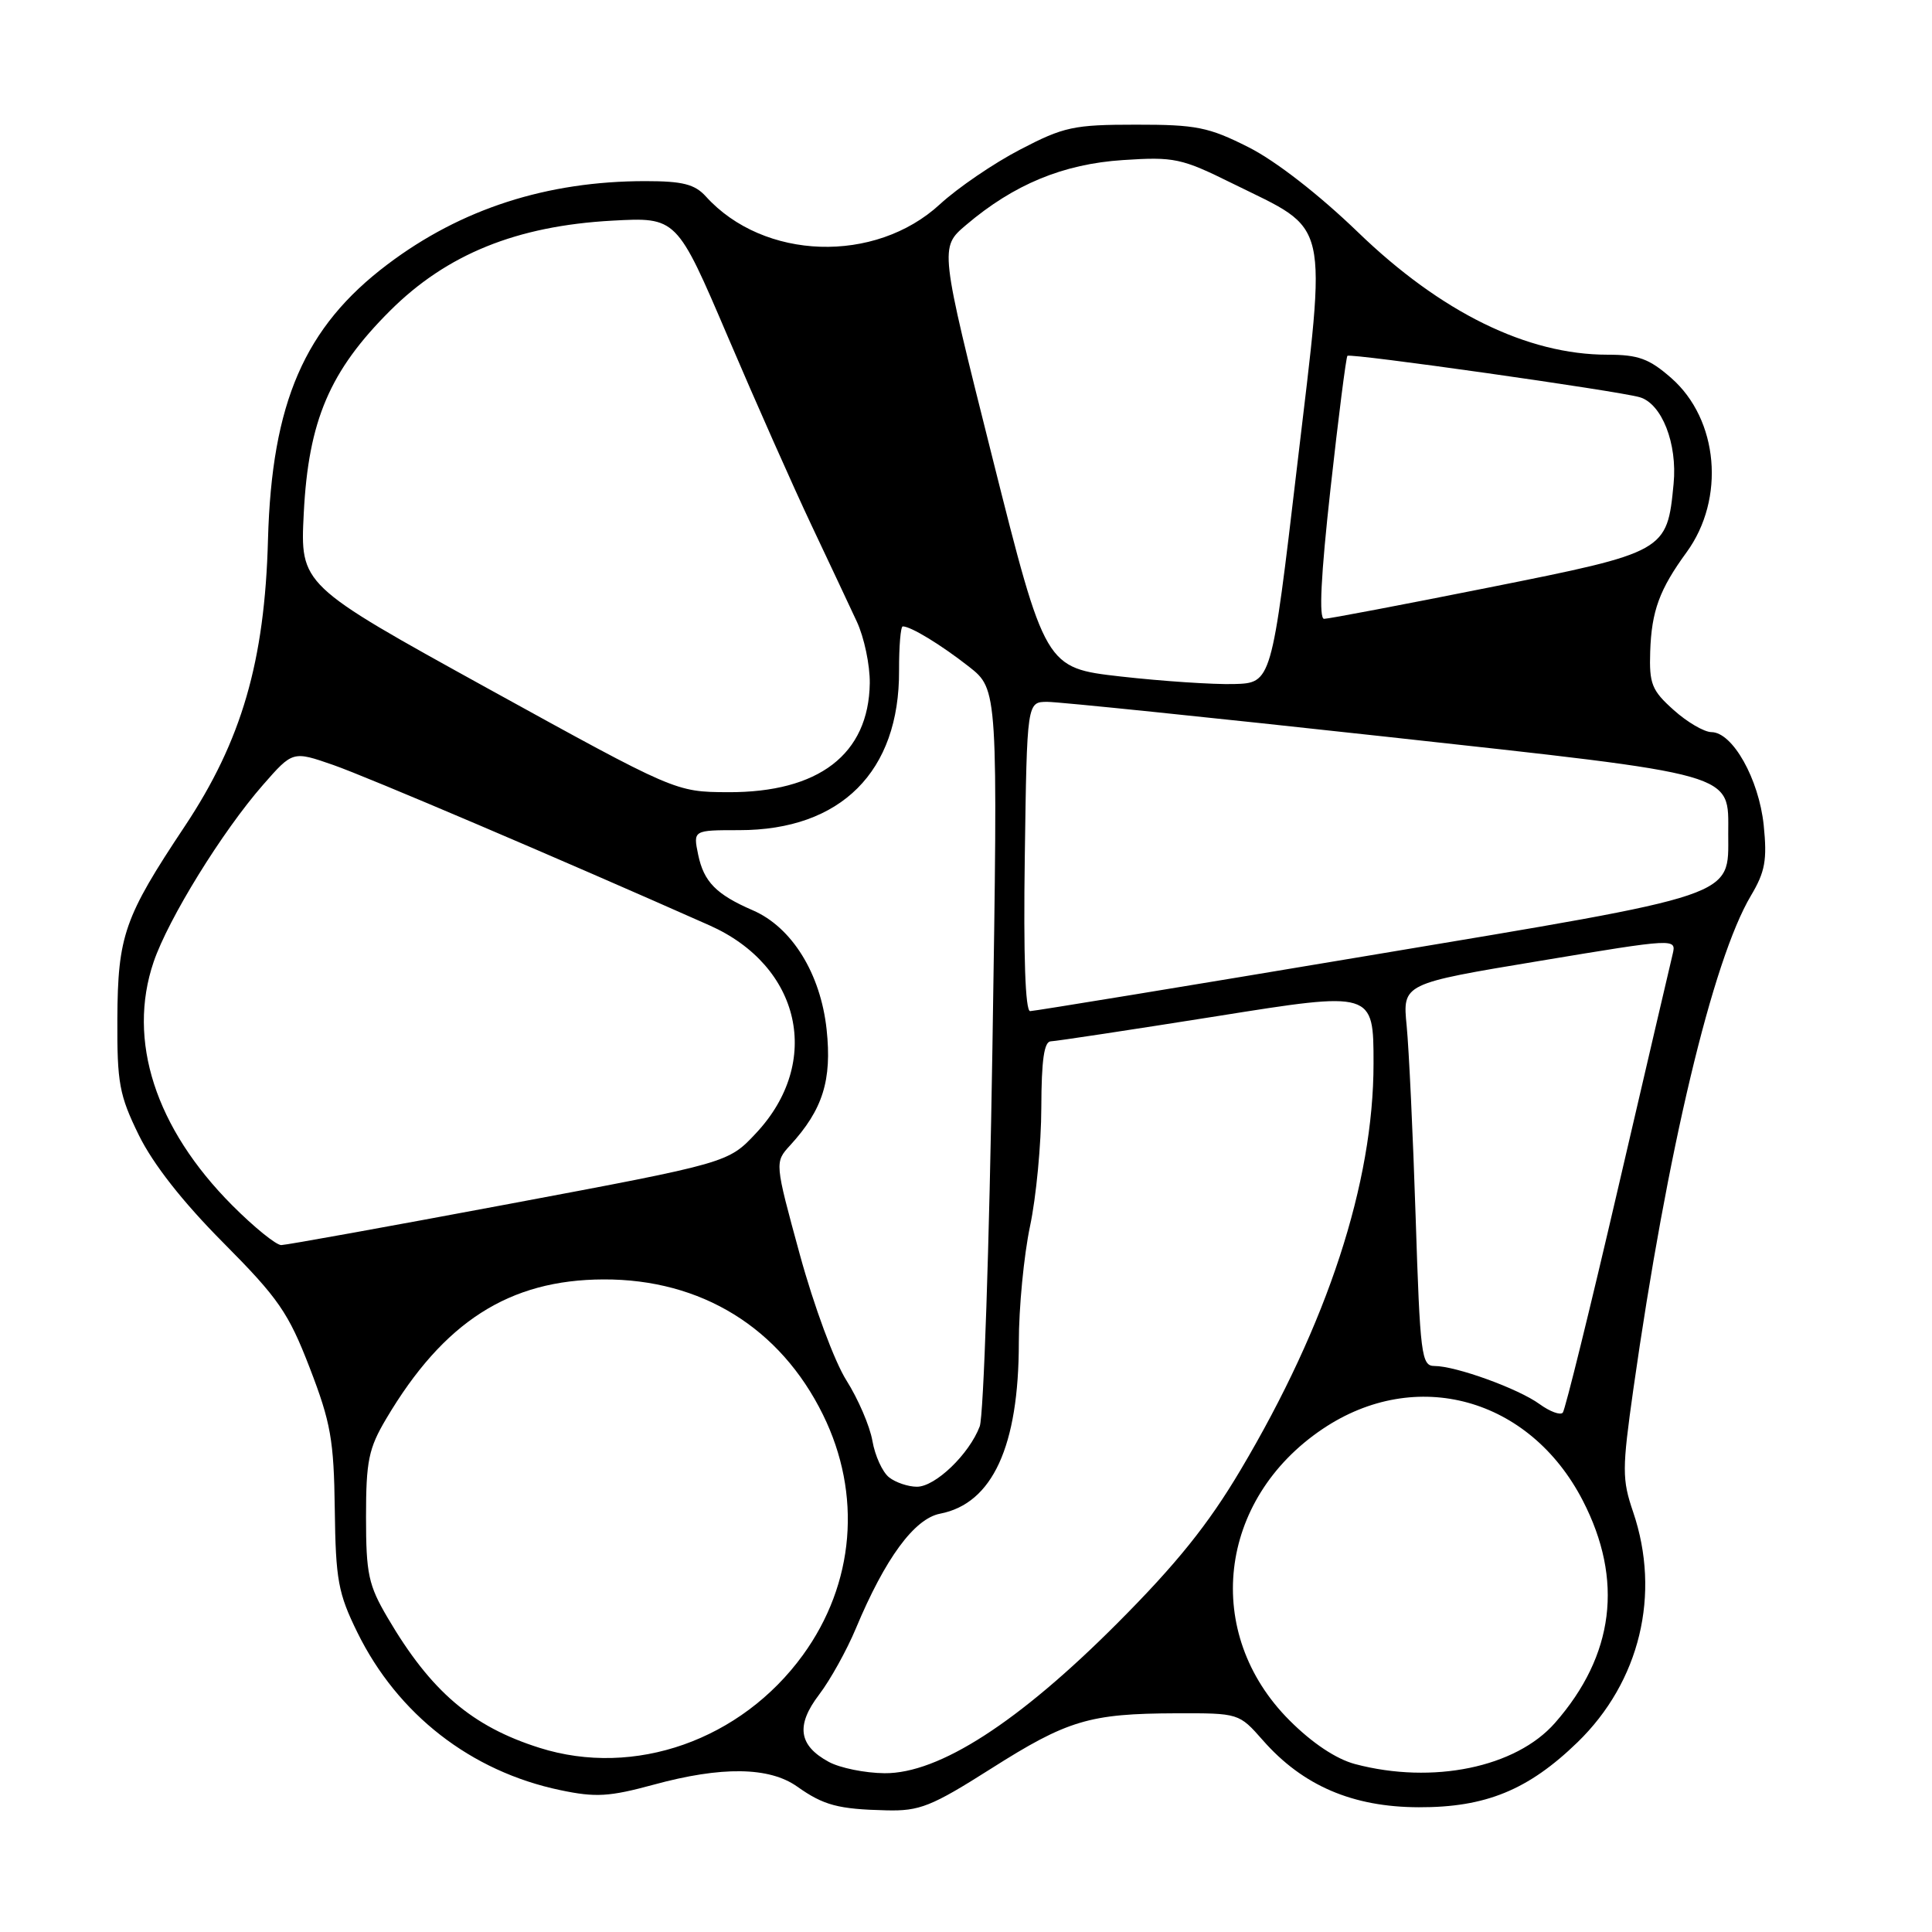 <?xml version="1.0" encoding="UTF-8" standalone="no"?>
<!DOCTYPE svg PUBLIC "-//W3C//DTD SVG 1.1//EN" "http://www.w3.org/Graphics/SVG/1.1/DTD/svg11.dtd" >
<svg xmlns="http://www.w3.org/2000/svg" xmlns:xlink="http://www.w3.org/1999/xlink" version="1.1" viewBox="0 0 256 256">
 <g >
 <path fill="currentColor"
d=" M 131.28 234.38 C 141.46 227.92 144.35 227.06 155.84 227.02 C 164.16 227.00 164.17 227.00 167.34 230.60 C 172.62 236.61 179.23 239.45 188.00 239.47 C 196.85 239.50 202.50 237.19 209.03 230.86 C 217.30 222.83 220.10 211.24 216.40 200.35 C 214.92 196.01 214.93 194.69 216.43 184.06 C 220.91 152.50 226.93 127.23 232.00 118.69 C 233.89 115.52 234.17 113.96 233.70 109.34 C 233.06 103.22 229.58 97.02 226.77 97.01 C 225.81 97.00 223.56 95.69 221.77 94.08 C 218.87 91.49 218.52 90.62 218.66 86.33 C 218.84 80.96 219.89 78.10 223.48 73.18 C 228.64 66.10 227.72 55.59 221.45 50.09 C 218.53 47.53 217.09 47.00 213.00 47.00 C 202.35 47.00 190.93 41.39 179.94 30.77 C 174.78 25.79 169.02 21.31 165.44 19.51 C 160.15 16.84 158.51 16.51 150.50 16.52 C 142.27 16.52 140.96 16.80 135.17 19.82 C 131.68 21.63 126.91 24.89 124.55 27.06 C 115.95 34.99 101.19 34.50 93.53 26.03 C 92.06 24.41 90.45 24.00 85.53 24.00 C 72.47 24.00 61.09 27.67 51.35 35.03 C 40.35 43.33 36.01 53.33 35.51 71.50 C 35.08 87.64 32.02 98.15 24.48 109.49 C 16.46 121.54 15.61 123.97 15.55 135.00 C 15.51 143.51 15.80 145.11 18.40 150.42 C 20.29 154.26 24.20 159.25 29.58 164.66 C 36.91 172.04 38.22 173.94 41.04 181.25 C 43.83 188.49 44.24 190.79 44.36 200.00 C 44.48 209.36 44.81 211.13 47.35 216.30 C 52.69 227.17 62.40 234.72 74.23 237.20 C 78.93 238.19 80.72 238.08 86.61 236.48 C 95.61 234.02 101.93 234.11 105.63 236.73 C 109.14 239.22 111.07 239.73 117.46 239.88 C 121.85 239.99 123.41 239.37 131.28 234.38 Z  M 109.82 233.46 C 105.81 231.29 105.43 228.62 108.54 224.54 C 110.01 222.61 112.20 218.67 113.41 215.77 C 117.29 206.49 121.15 201.23 124.57 200.57 C 131.51 199.23 135.00 191.63 135.00 177.88 C 135.00 173.27 135.67 166.35 136.48 162.50 C 137.30 158.65 137.97 151.56 137.98 146.75 C 138.00 140.44 138.35 137.99 139.25 137.98 C 139.94 137.96 149.84 136.46 161.25 134.65 C 182.00 131.34 182.00 131.34 182.00 140.92 C 182.00 156.76 175.90 175.39 164.38 194.78 C 160.09 202.01 155.90 207.22 148.05 215.09 C 134.96 228.22 124.41 235.02 117.21 234.96 C 114.62 234.94 111.29 234.26 109.82 233.46 Z  M 179.56 233.75 C 177.06 233.09 173.87 230.97 170.87 227.96 C 159.33 216.43 161.34 198.70 175.26 189.34 C 187.60 181.04 202.69 185.19 209.73 198.84 C 215.15 209.34 213.90 219.35 206.04 228.30 C 200.86 234.20 189.84 236.47 179.56 233.75 Z  M 71.50 231.60 C 62.53 228.77 57.08 224.10 51.37 214.37 C 48.82 210.04 48.50 208.55 48.50 201.00 C 48.50 193.59 48.84 191.93 51.17 188.00 C 58.78 175.14 67.48 169.57 79.97 169.53 C 92.92 169.48 103.38 175.93 109.05 187.46 C 114.24 197.99 113.25 209.85 106.39 219.30 C 98.20 230.58 84.06 235.57 71.50 231.60 Z  M 117.80 195.75 C 116.93 195.06 115.94 192.89 115.60 190.93 C 115.26 188.96 113.70 185.35 112.15 182.90 C 110.57 180.41 107.84 173.03 105.98 166.23 C 102.64 154.01 102.64 154.01 104.70 151.76 C 109.03 147.03 110.25 143.14 109.53 136.40 C 108.73 129.00 104.93 122.86 99.75 120.62 C 94.90 118.52 93.26 116.85 92.51 113.25 C 91.84 110.00 91.84 110.00 97.95 110.00 C 111.43 110.00 119.20 102.24 119.13 88.84 C 119.12 85.63 119.34 83.00 119.62 83.00 C 120.69 83.00 124.65 85.41 128.37 88.32 C 132.24 91.36 132.24 91.36 131.50 138.93 C 131.09 165.09 130.33 187.62 129.82 189.00 C 128.43 192.68 123.94 197.00 121.50 197.00 C 120.34 197.00 118.67 196.44 117.80 195.75 Z  M 204.00 186.05 C 201.19 184.00 192.90 181.00 190.07 181.00 C 188.35 181.00 188.17 179.59 187.58 161.25 C 187.23 150.39 186.69 138.99 186.39 135.92 C 185.84 130.34 185.84 130.34 203.99 127.33 C 222.03 124.33 222.13 124.33 221.64 126.41 C 221.36 127.56 218.10 141.55 214.39 157.50 C 210.69 173.45 207.39 186.81 207.08 187.18 C 206.76 187.56 205.38 187.05 204.00 186.05 Z  M 30.77 159.71 C 20.58 149.48 16.82 137.84 20.36 127.45 C 22.32 121.72 29.45 110.17 34.85 104.00 C 38.79 99.50 38.79 99.50 44.15 101.36 C 48.68 102.94 74.05 113.75 94.00 122.61 C 106.14 128.00 109.00 140.75 100.17 150.16 C 96.50 154.08 96.50 154.08 67.50 159.52 C 51.55 162.51 37.95 164.97 37.27 164.98 C 36.60 164.99 33.67 162.62 30.77 159.71 Z  M 135.79 113.50 C 136.08 93.00 136.08 93.00 138.79 93.00 C 140.28 93.00 160.40 95.07 183.50 97.60 C 230.65 102.78 229.00 102.31 229.00 110.50 C 229.00 118.94 230.65 118.38 181.43 126.61 C 157.27 130.66 137.05 133.97 136.50 133.98 C 135.86 134.00 135.60 126.70 135.79 113.50 Z  M 64.63 91.22 C 39.77 77.50 39.77 77.50 40.25 68.00 C 40.87 55.73 43.69 49.14 51.71 41.15 C 59.21 33.68 68.45 29.94 81.09 29.24 C 89.67 28.77 89.67 28.77 96.45 44.64 C 100.17 53.36 105.14 64.55 107.48 69.50 C 109.82 74.45 112.54 80.23 113.52 82.34 C 114.51 84.45 115.28 88.14 115.25 90.53 C 115.11 99.95 108.49 105.03 96.43 104.97 C 89.50 104.93 89.50 104.93 64.63 91.22 Z  M 148.50 89.64 C 138.50 88.50 138.50 88.50 131.50 60.65 C 124.50 32.79 124.50 32.79 128.00 29.82 C 134.34 24.43 140.87 21.73 148.79 21.21 C 155.60 20.76 156.54 20.96 163.31 24.31 C 176.37 30.76 175.82 28.36 171.88 61.71 C 168.49 90.50 168.49 90.50 163.49 90.64 C 160.75 90.71 154.00 90.26 148.50 89.64 Z  M 176.30 64.75 C 177.35 55.26 178.36 47.34 178.54 47.15 C 178.90 46.76 214.35 51.79 217.26 52.63 C 220.20 53.48 222.28 58.77 221.76 64.11 C 220.90 73.08 220.77 73.16 197.33 77.84 C 185.87 80.13 176.03 82.00 175.45 82.00 C 174.74 82.00 175.02 76.30 176.30 64.75 Z "/>
</g>
</svg>
